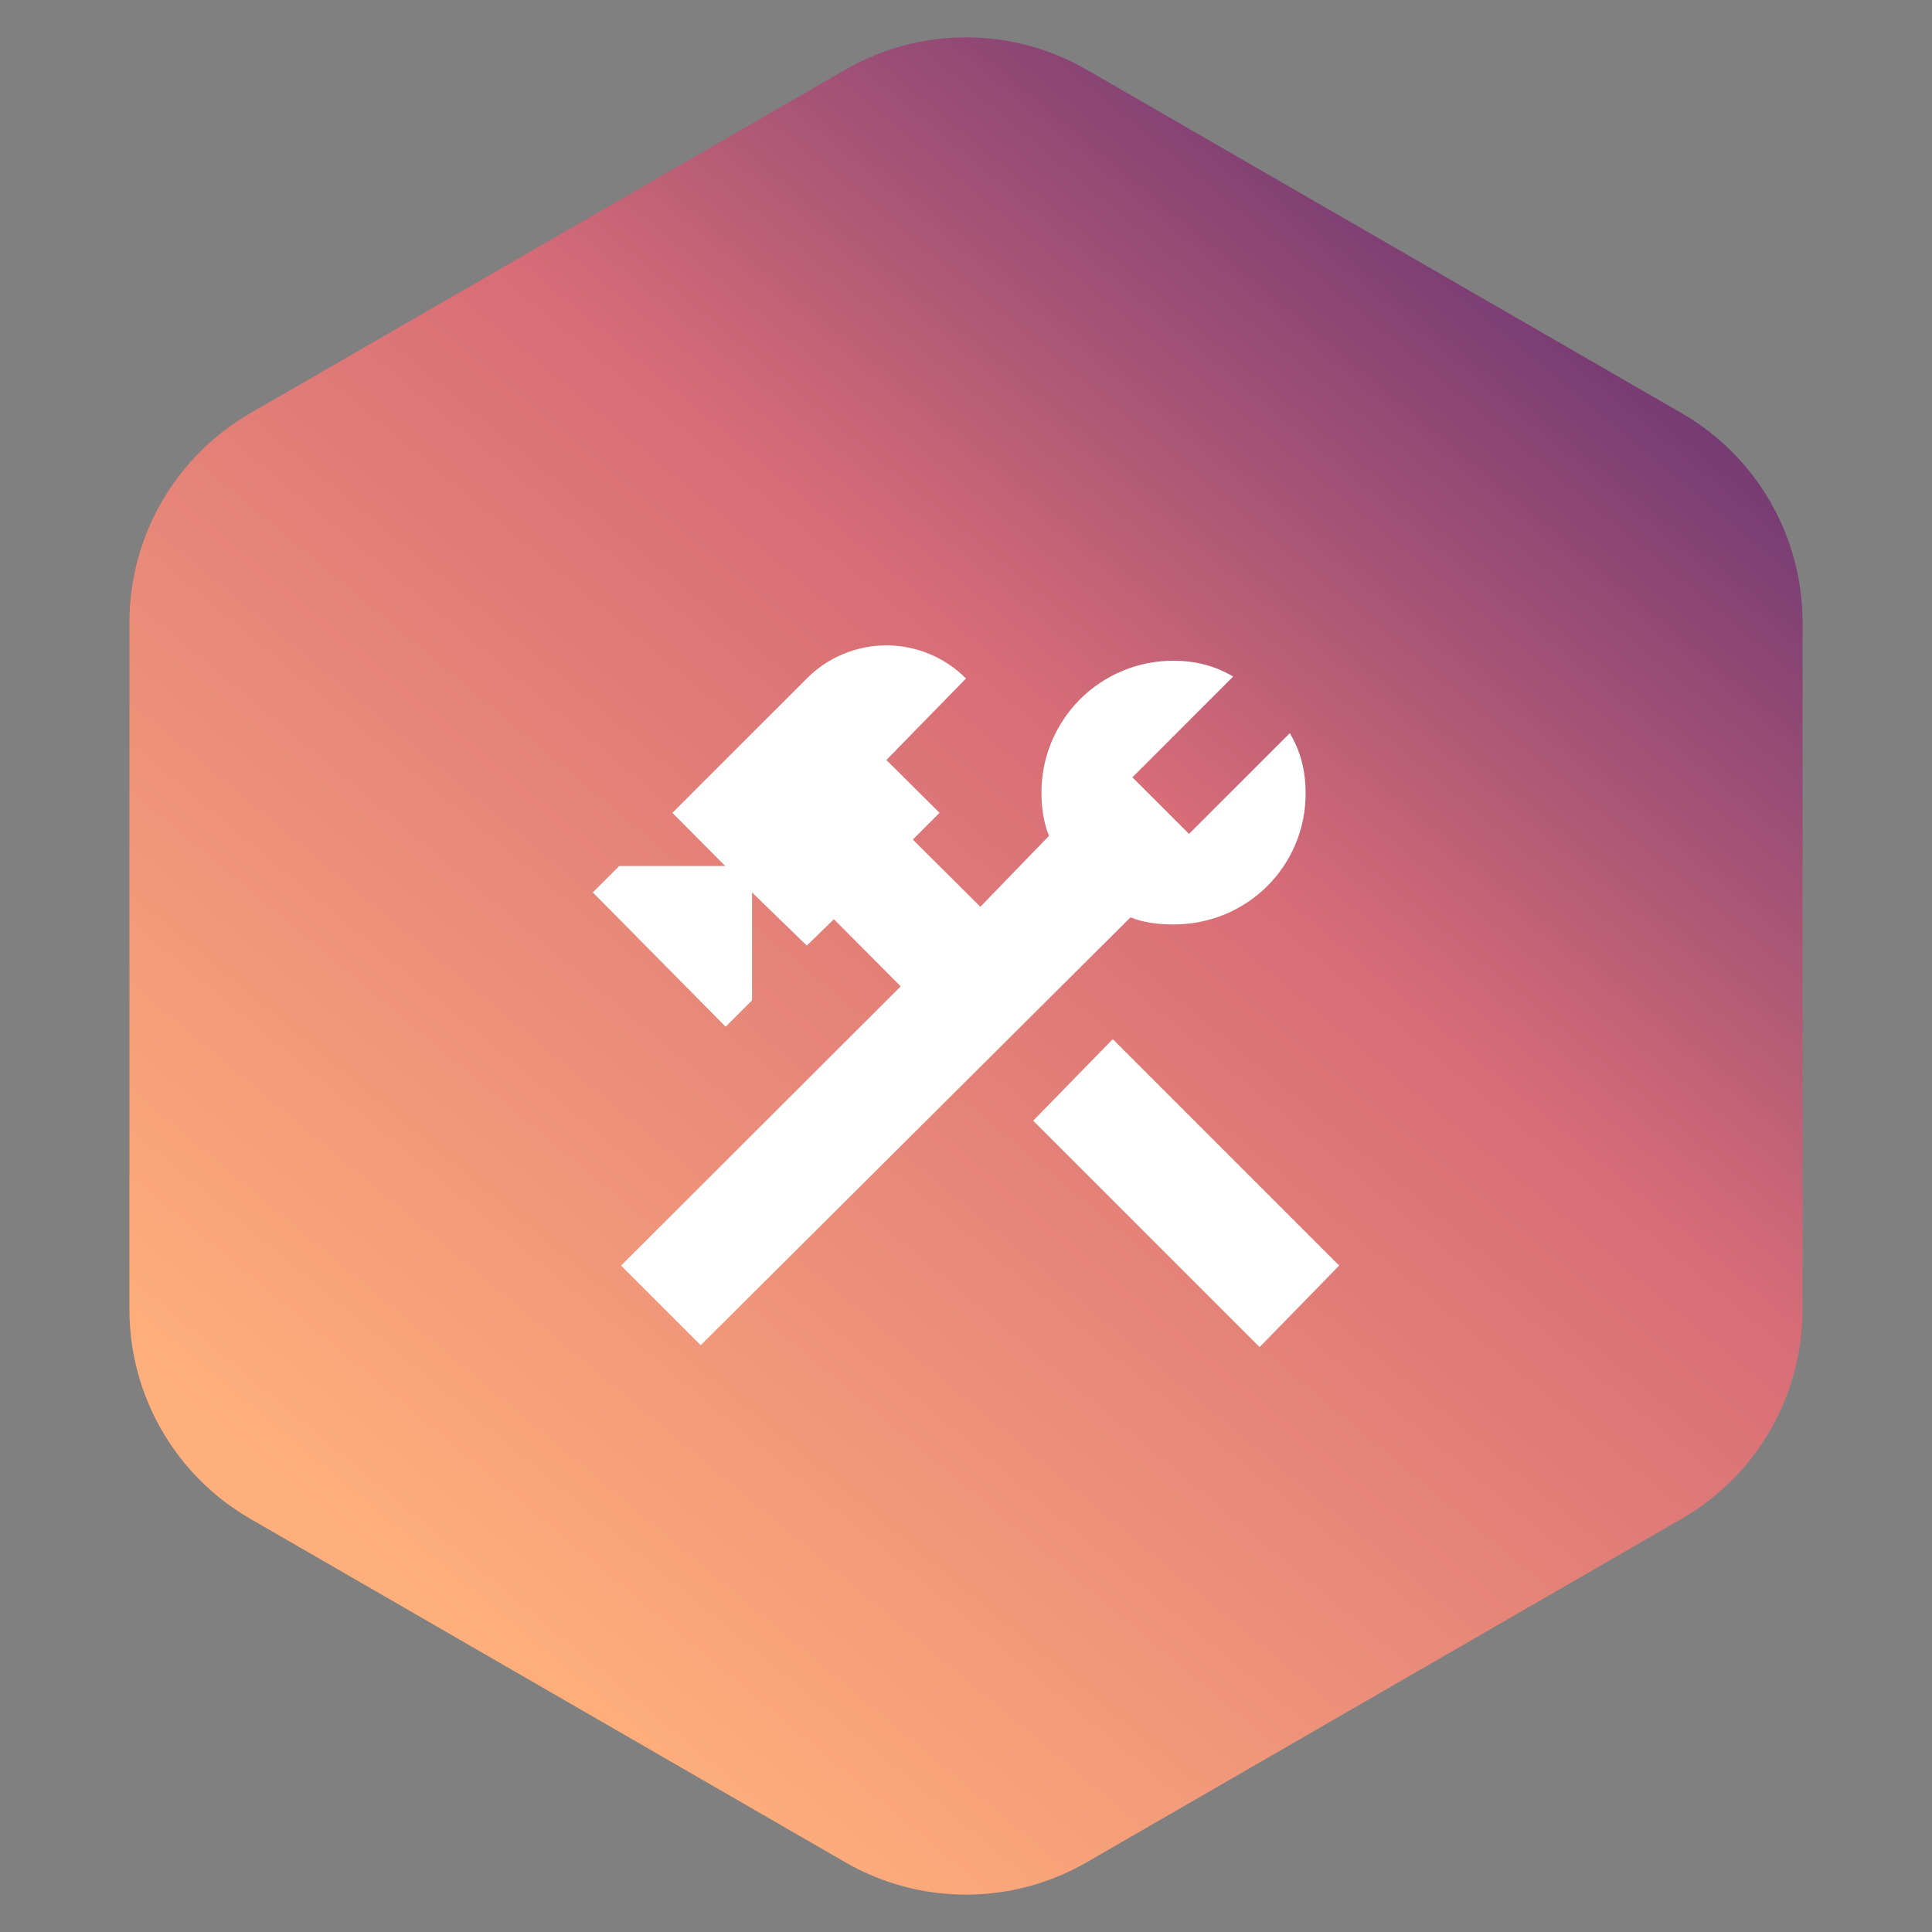 <svg width="32" height="32" viewBox="0 0 32 32" fill="none" xmlns="http://www.w3.org/2000/svg">
<rect x="0" y="0" width="32" height="32" fill="#808080" stroke="none"/>
<path d="M14 1.155C15.238 0.44 16.762 0.44 18 1.155L27.856 6.845C29.094 7.56 29.856 8.88 29.856 10.309V21.691C29.856 23.12 29.094 24.44 27.856 25.155L18 30.845C16.762 31.56 15.238 31.56 14 30.845L4.144 25.155C2.906 24.44 2.144 23.12 2.144 21.691V10.309C2.144 8.88 2.906 7.56 4.144 6.845L14 1.155Z" fill="url(#paint0_linear_3_8)"/>
<path d="M17.113 18.562L20.863 22.312L22.181 20.962L18.431 17.212L17.113 18.562ZM19.438 15.312C19.194 15.312 18.931 15.281 18.725 15.194L11.606 22.281L10.287 20.962L14.919 16.337L13.812 15.225L13.363 15.662L12.456 14.781V16.569L12.019 17.006L9.819 14.781L10.256 14.344H12.012L11.137 13.463L13.363 11.238C13.535 11.064 13.741 10.926 13.967 10.832C14.194 10.738 14.436 10.689 14.681 10.689C14.926 10.689 15.169 10.738 15.395 10.832C15.622 10.926 15.827 11.064 16 11.238L14.681 12.588L15.562 13.463L15.119 13.906L16.238 15.019L17.375 13.844C17.288 13.637 17.25 13.375 17.25 13.144C17.247 12.855 17.302 12.569 17.411 12.302C17.52 12.035 17.681 11.792 17.884 11.587C18.088 11.382 18.33 11.22 18.596 11.11C18.863 10.999 19.149 10.943 19.438 10.944C19.806 10.944 20.131 11.031 20.425 11.206L18.756 12.875L19.694 13.812L21.363 12.144C21.538 12.438 21.625 12.75 21.625 13.144C21.625 14.344 20.656 15.312 19.438 15.312Z" fill="white"/>
<defs>
<linearGradient id="paint0_linear_3_8" x1="29.5" y1="-0.5" x2="7" y2="26.5" gradientUnits="userSpaceOnUse">
<stop stop-color="#3A1C71"/>
<stop offset="0.49" stop-color="#D76D77"/>
<stop offset="1" stop-color="#FFAF7B"/>
</linearGradient>
</defs>
</svg>
